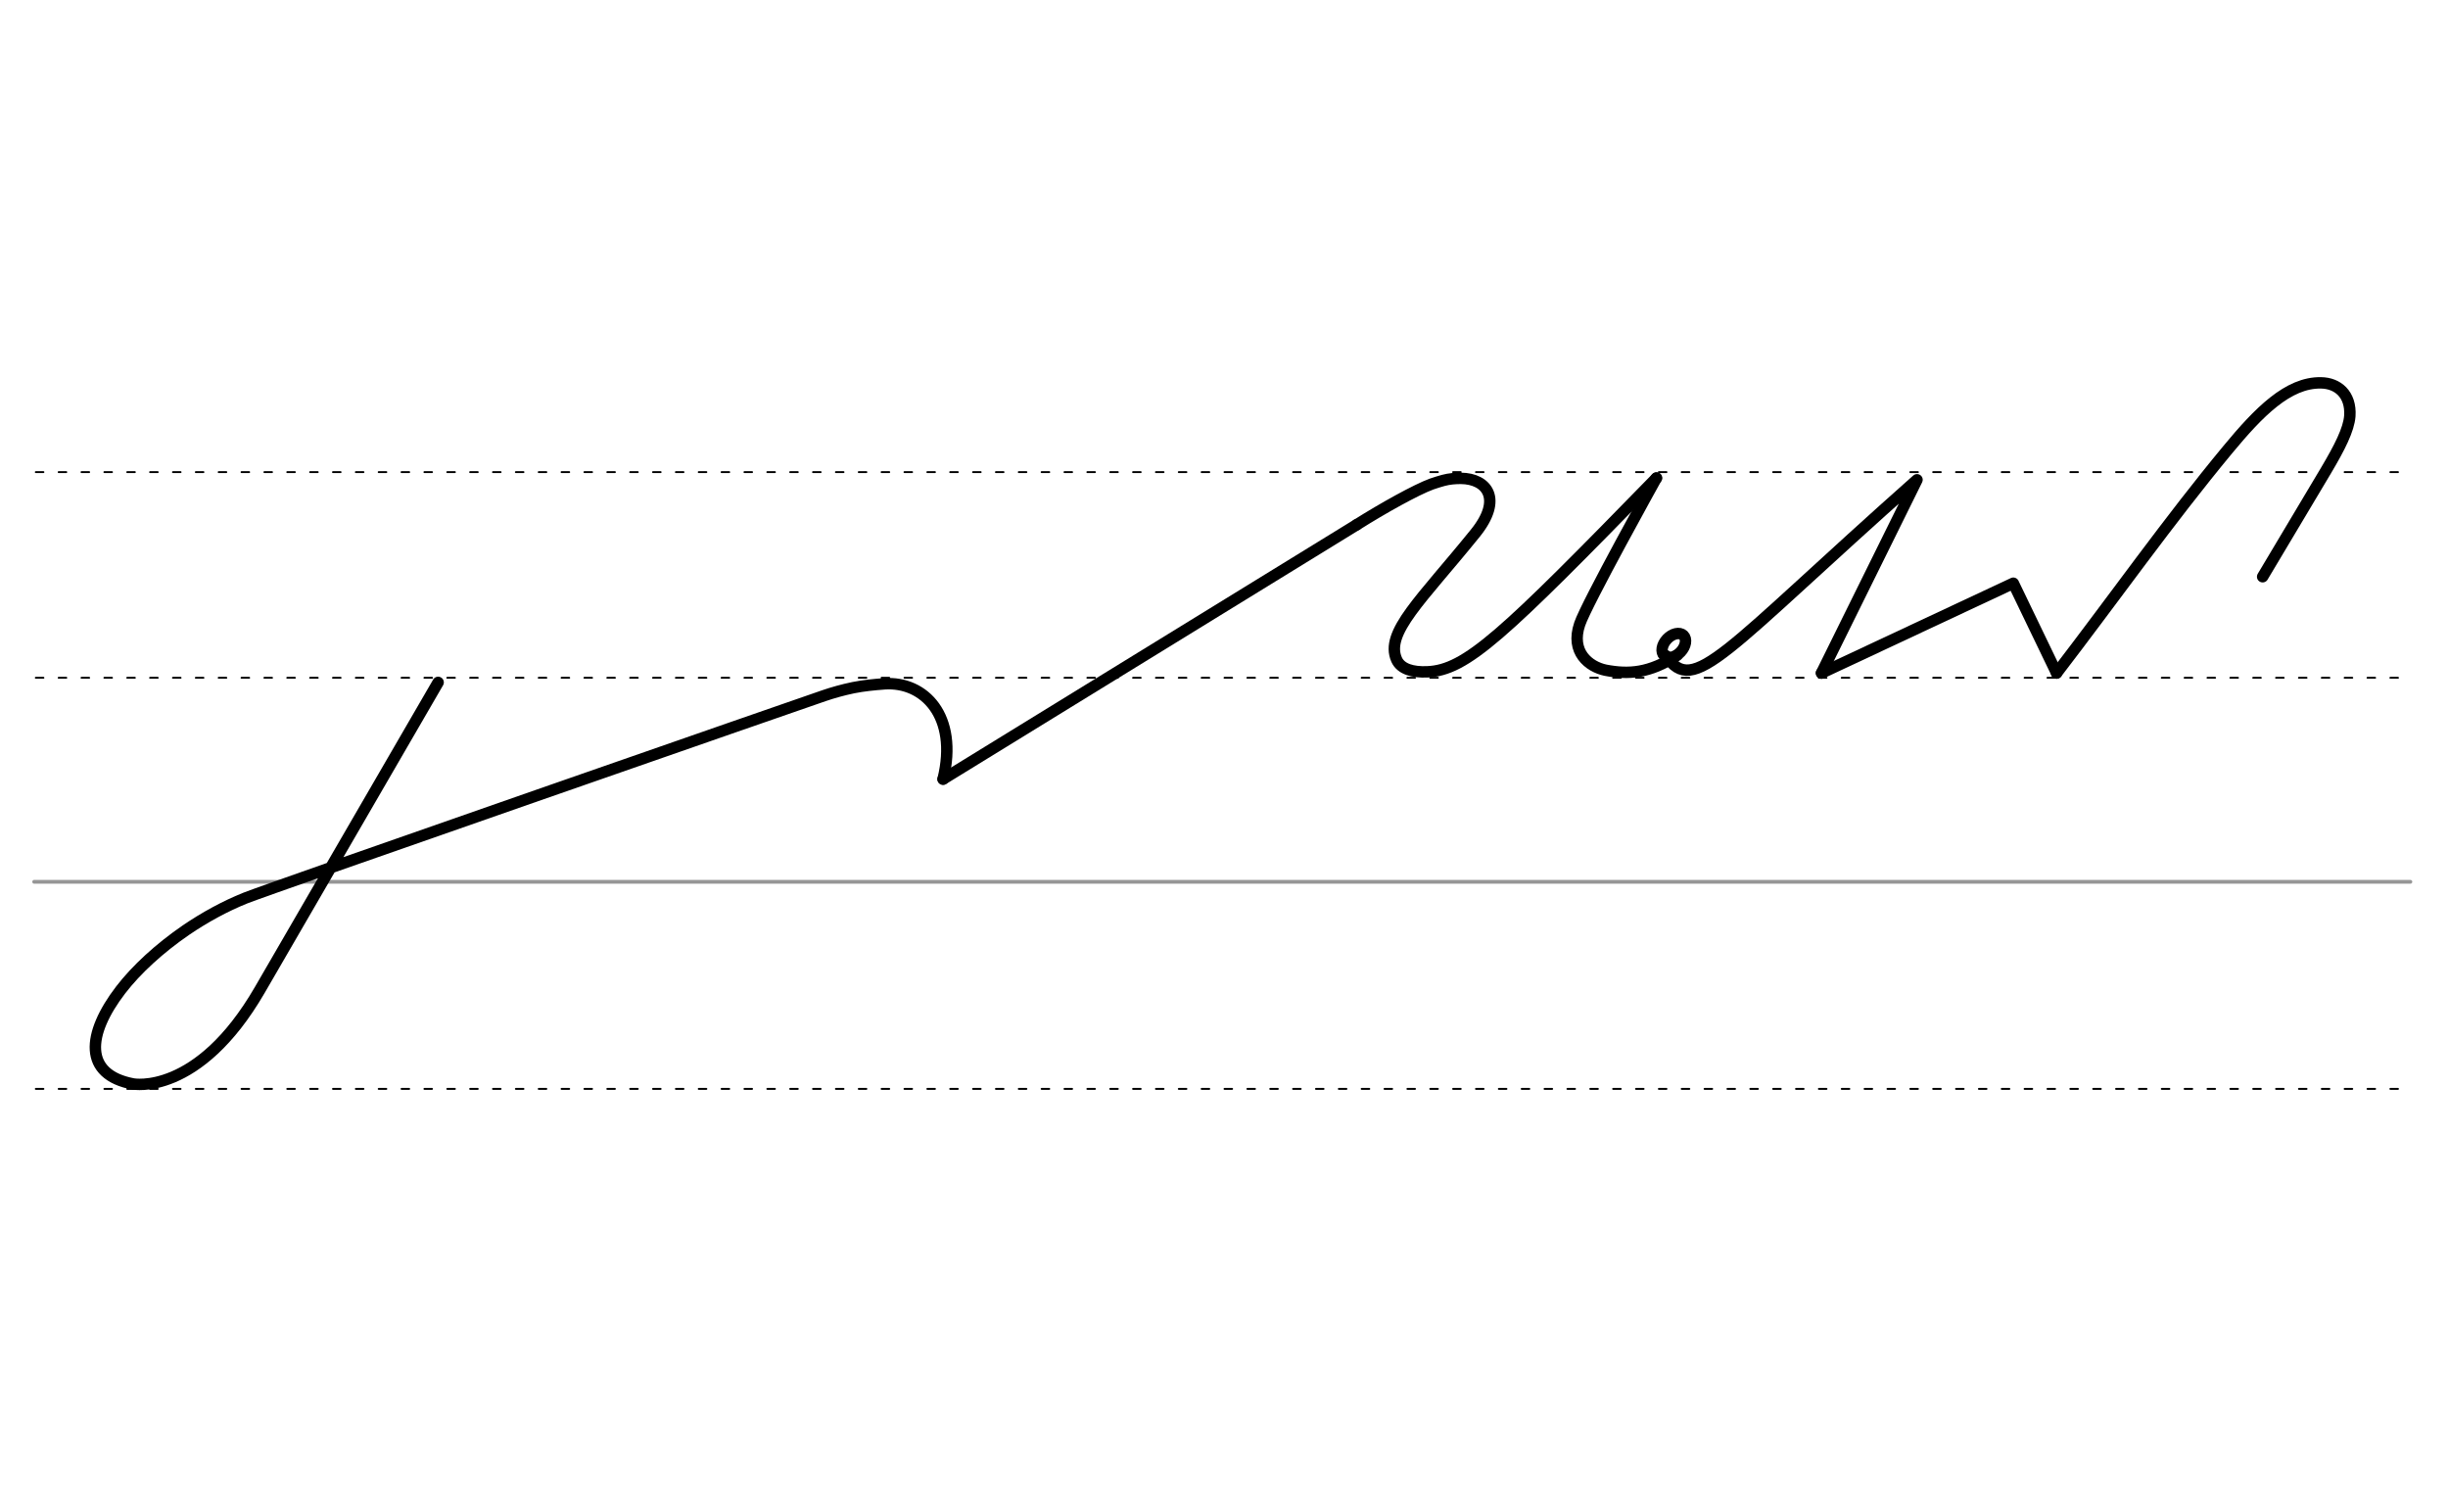 <svg height="210mm" viewBox="0 0 1204.7 744.1" width="340mm" xmlns="http://www.w3.org/2000/svg">
 <g fill="none" stroke-linecap="round">
  <g transform="translate(0 -308.268)">
   <path d="m16.8 742.2h1169.4" stroke="#969696" stroke-width="1.875"/>
   <g stroke="#000" stroke-dasharray="3.75 7.5" stroke-miterlimit="2" stroke-width=".938">
    <path d="m17.6 844.1h1169.3"/>
    <path d="m17.6 641.8h1169.3"/>
    <path d="m17.6 540.6h1169.3"/>
   </g>
  </g>
  <g stroke="#000" stroke-linejoin="round">
   <path d="m667.7 258.2c13-8.2 29.2-17.2 36.8-20 2-.7 4-1.3 5.8-1.8 3-.8 5.9-1 8.6-1 13 .1 20.7 10.2 7.1 27-26.6 32.9-44.6 48.9-38.7 62.2 2.1 4.7 8 6.3 15 6 19.3-.7 37.4-18 112.9-95.4" stroke-width="5.625"/>
   <path d="m464.1 383.4 203.6-125.2" stroke-width="5.625"/>
   <g stroke-width="5.625">
    <path d="m464.1 383.4c7.6-31.2-9.4-48.2-28.8-46.9-5.3.4-10.4.9-15.4 1.9-5.3 1.1-10.2 2.5-14.3 3.9-9.7 3.3-272.8 94.8-284.8 99.6-10.2 4.1-20.2 9.6-29.3 15.8-13.1 9-24.4 19.4-32.1 29.4-16.8 21.9-18.4 41.7 6.1 46.3 0 0 31.9 6.2 62.3-46.2l87.8-151.4"/>
    <path d="m819.9 322.7c13.7 20.5 28.3-2.1 123.5-86.6l-47 95.1"/>
    <ellipse cx="817.901" cy="-333.266" rx="4.609" ry="6.863" transform="matrix(.728 .685 -.685 .728 0 0)"/>
    <path d="m815.1 235.3s-34.3 61.7-37.7 71.8c-4.7 13.8 4.6 21 12.7 22.7 11.4 2.2 21.7 1.5 35.2-7.3"/>
   </g>
   <path d="m896.4 331.2 94.4-44.2 21.3 44.2" stroke-width="5.625"/>
   <path d="m1012.1 331.2c27.9-36.3 55.5-75.3 84.2-109.9 15.3-18.5 29.7-33.2 45.9-32.9 8.1.1 14.9 5.5 14.2 16.3-.5 6.7-5 15.5-11.7 26.8l-31.2 52.3" stroke-width="5.625"/>
  </g>
 </g>
</svg>
